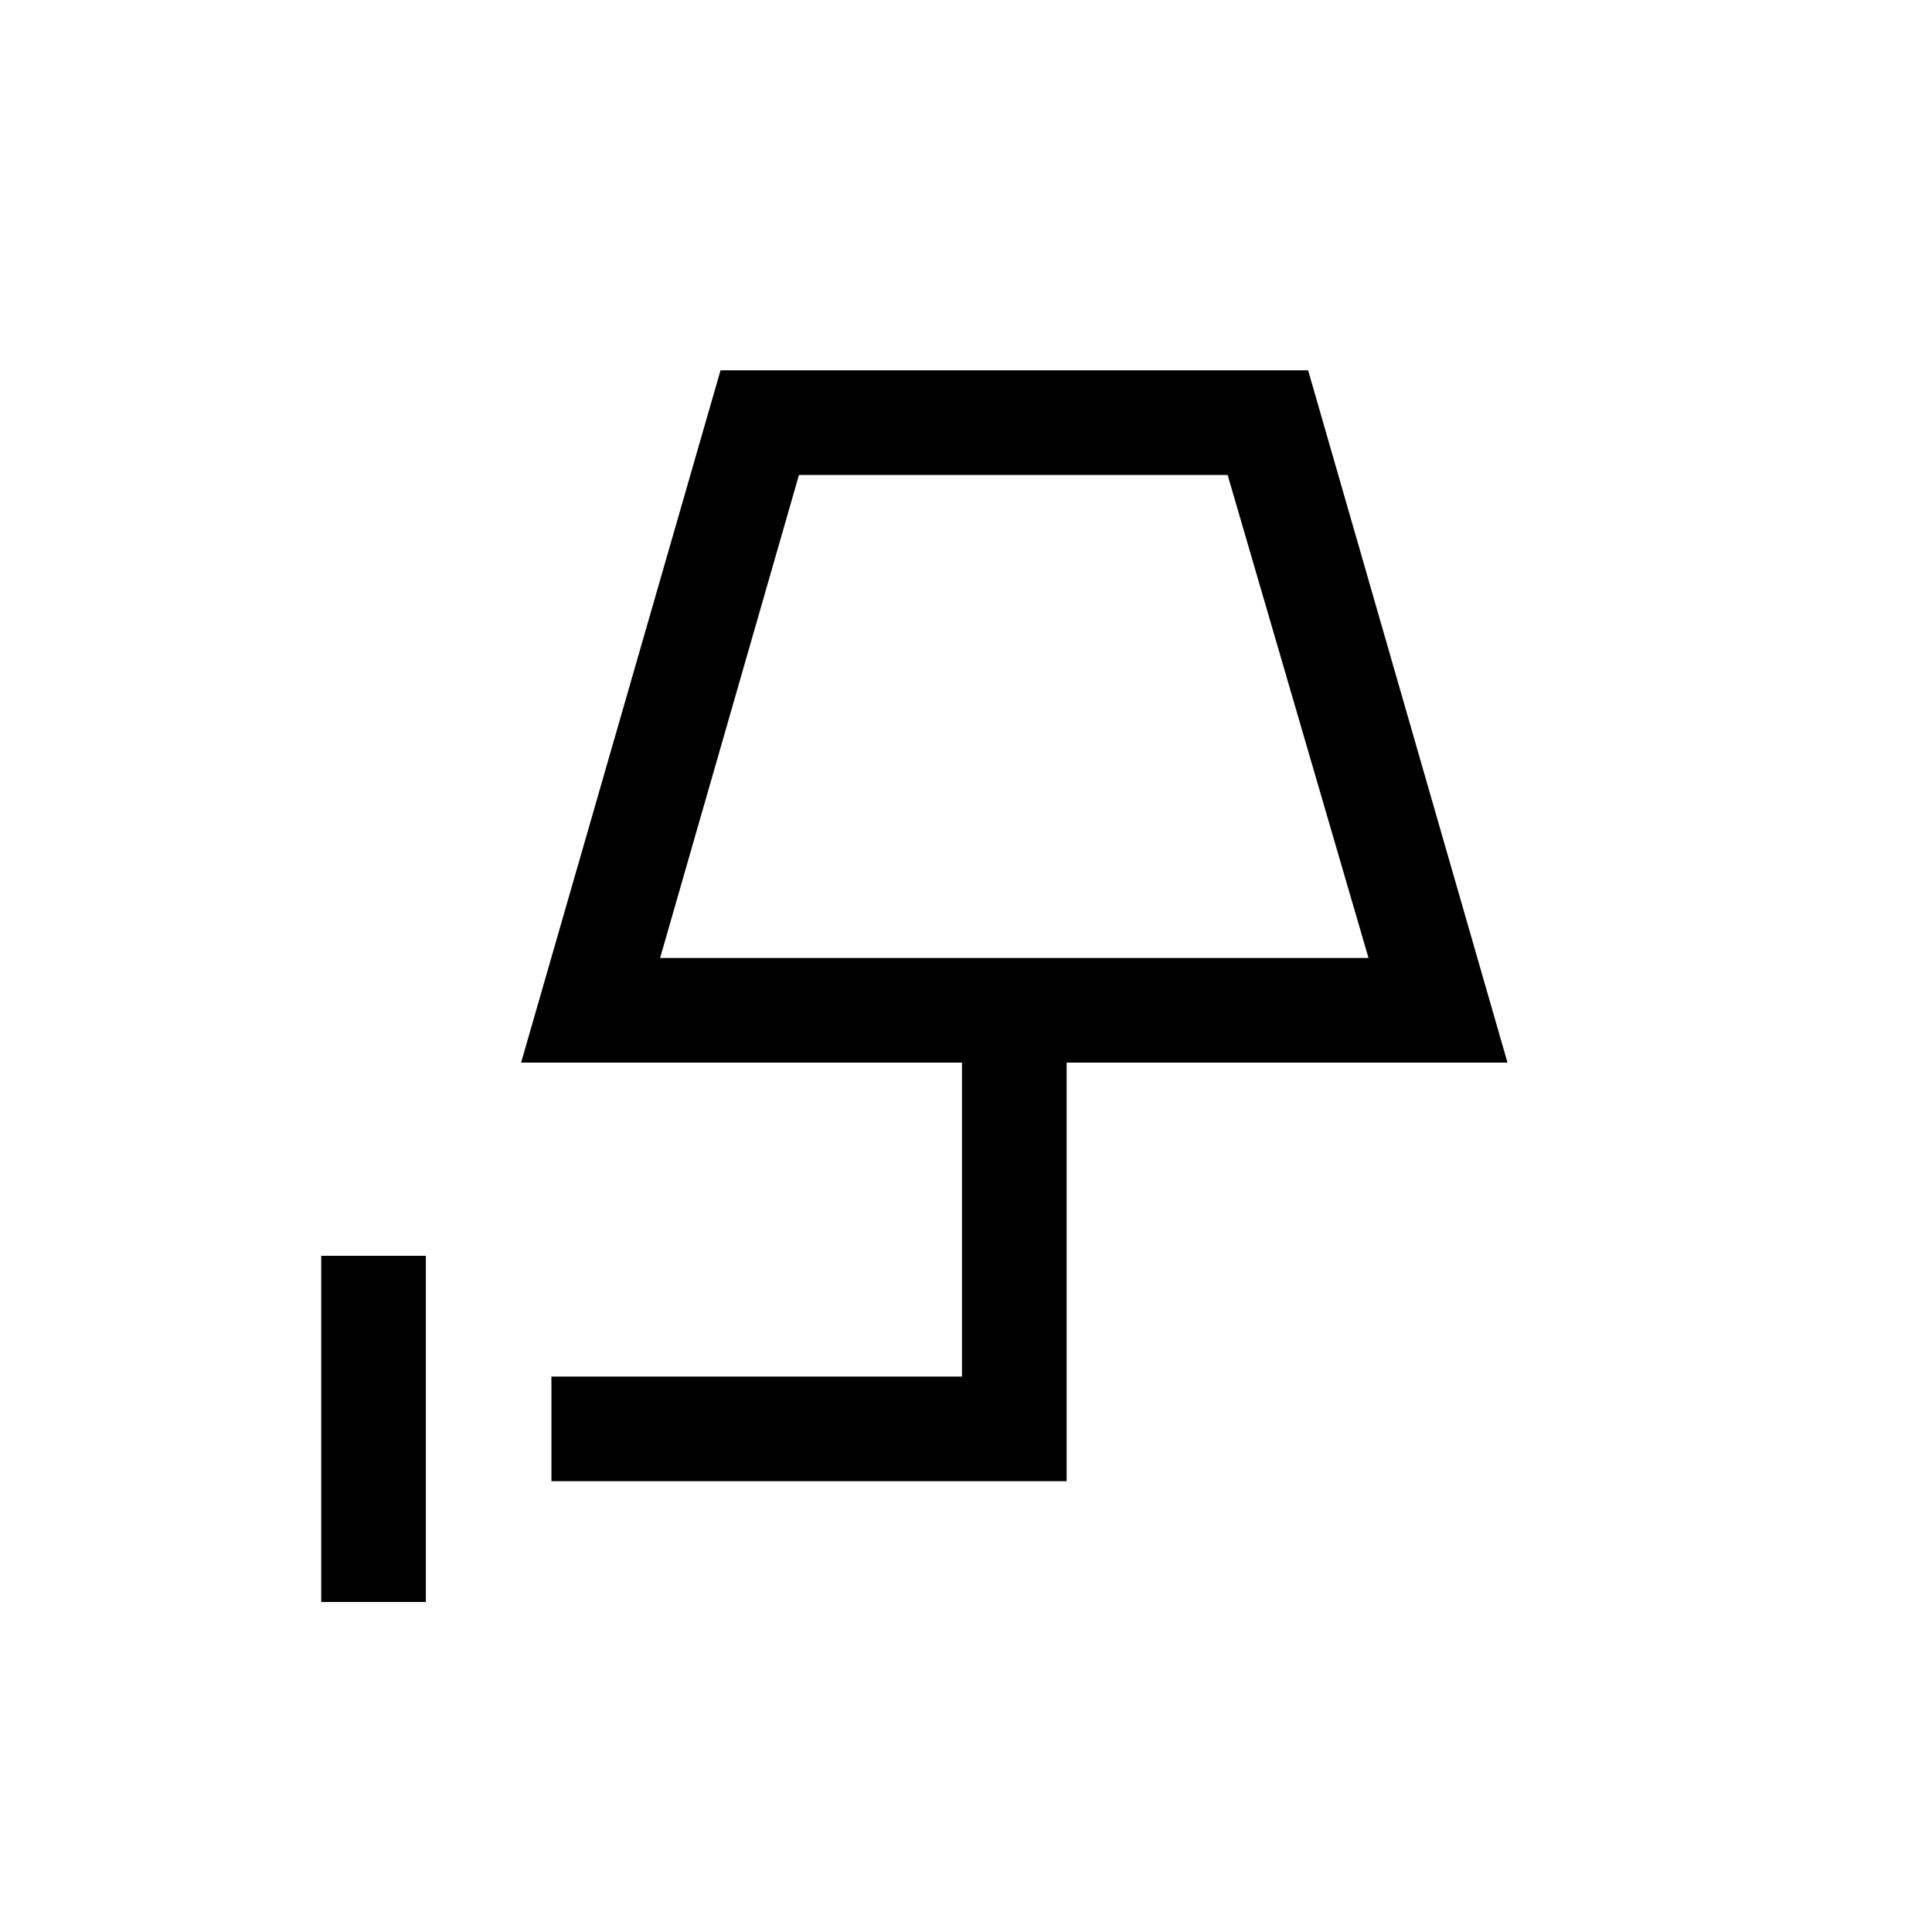 <svg xmlns="http://www.w3.org/2000/svg" height="20" viewBox="0 -960 960 960" width="20"><path d="M159.62-164v-172h51.99v172h-51.99ZM328-484h352l-70-240H397l-69 240Zm0 0h352-352Zm-54 260v-52h204v-156H258.93l99.1-344H650l99.07 344H530v208H274Z"/></svg>
